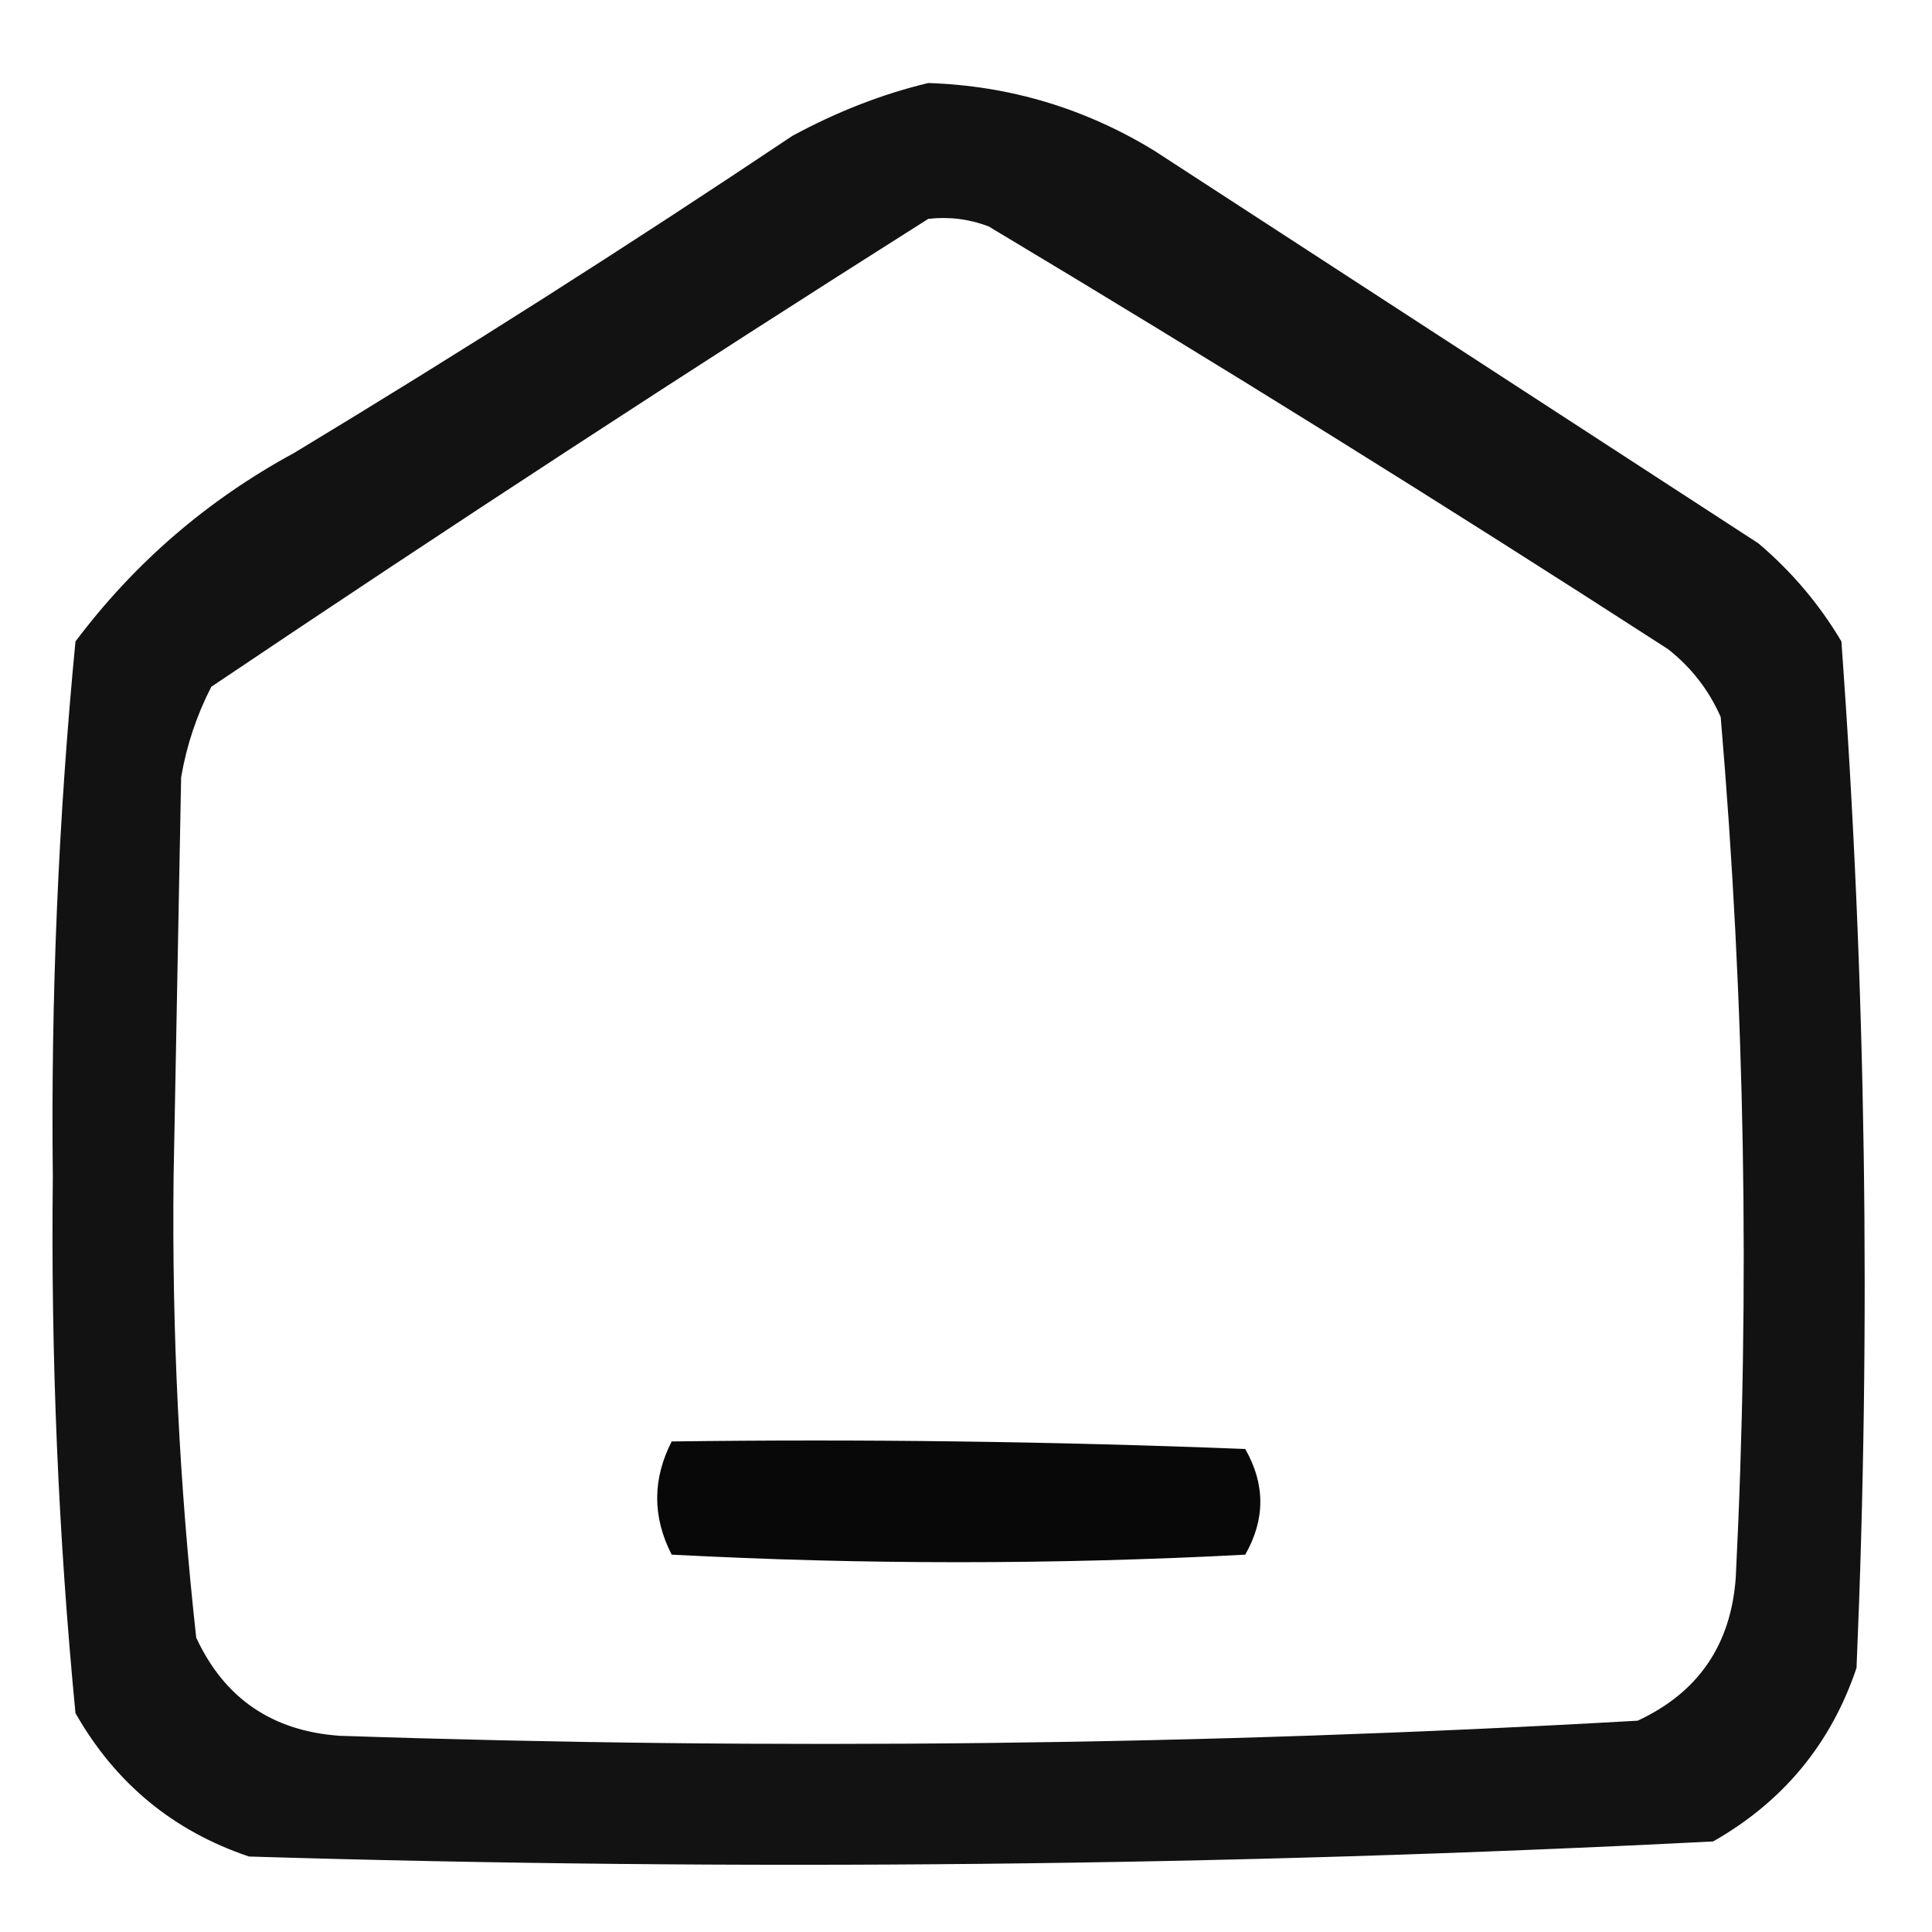 <?xml version="1.0" encoding="UTF-8"?>
<!DOCTYPE svg PUBLIC "-//W3C//DTD SVG 1.1//EN" "http://www.w3.org/Graphics/SVG/1.1/DTD/svg11.dtd">
<svg xmlns="http://www.w3.org/2000/svg" version="1.1" width="128px" height="128px" style="shape-rendering:geometricPrecision; text-rendering:geometricPrecision; image-rendering:optimizeQuality; fill-rule:evenodd; clip-rule:evenodd" xmlns:xlink="http://www.w3.org/1999/xlink">
<g><path style="opacity:0.929" fill="#000000" d="M 61.5,5.5 C 66.897,5.679 71.897,7.179 76.5,10C 89.833,18.667 103.167,27.333 116.5,36C 118.709,37.873 120.542,40.04 122,42.5C 123.635,65.103 123.968,87.77 123,110.5C 121.311,115.525 118.144,119.359 113.5,122C 81.228,123.645 48.894,123.978 16.5,123C 11.475,121.311 7.641,118.144 5,113.5C 3.864,101.734 3.364,89.901 3.5,78C 3.364,66.099 3.864,54.266 5,42.5C 8.913,37.289 13.746,33.123 19.5,30C 30.669,23.25 41.669,16.25 52.5,9C 55.459,7.396 58.459,6.229 61.5,5.5 Z M 61.5,14.5 C 62.873,14.343 64.207,14.51 65.5,15C 80.668,24.083 95.668,33.416 110.5,43C 112.049,44.214 113.215,45.714 114,47.5C 115.615,66.448 115.949,85.448 115,104.5C 114.687,108.965 112.521,112.132 108.5,114C 79.882,115.634 51.215,115.967 22.5,115C 18.035,114.687 14.868,112.521 13,108.5C 11.884,98.389 11.384,88.223 11.5,78C 11.667,69.167 11.833,60.333 12,51.5C 12.36,49.392 13.027,47.392 14,45.5C 29.739,34.91 45.572,24.577 61.5,14.5 Z"/></g>
<g><path style="opacity:0.967" fill="#000000" d="M 44.5,95.5 C 57.171,95.333 69.838,95.5 82.5,96C 83.833,98.333 83.833,100.667 82.5,103C 69.833,103.667 57.167,103.667 44.5,103C 43.221,100.502 43.221,98.002 44.5,95.5 Z"/></g>
</svg>
